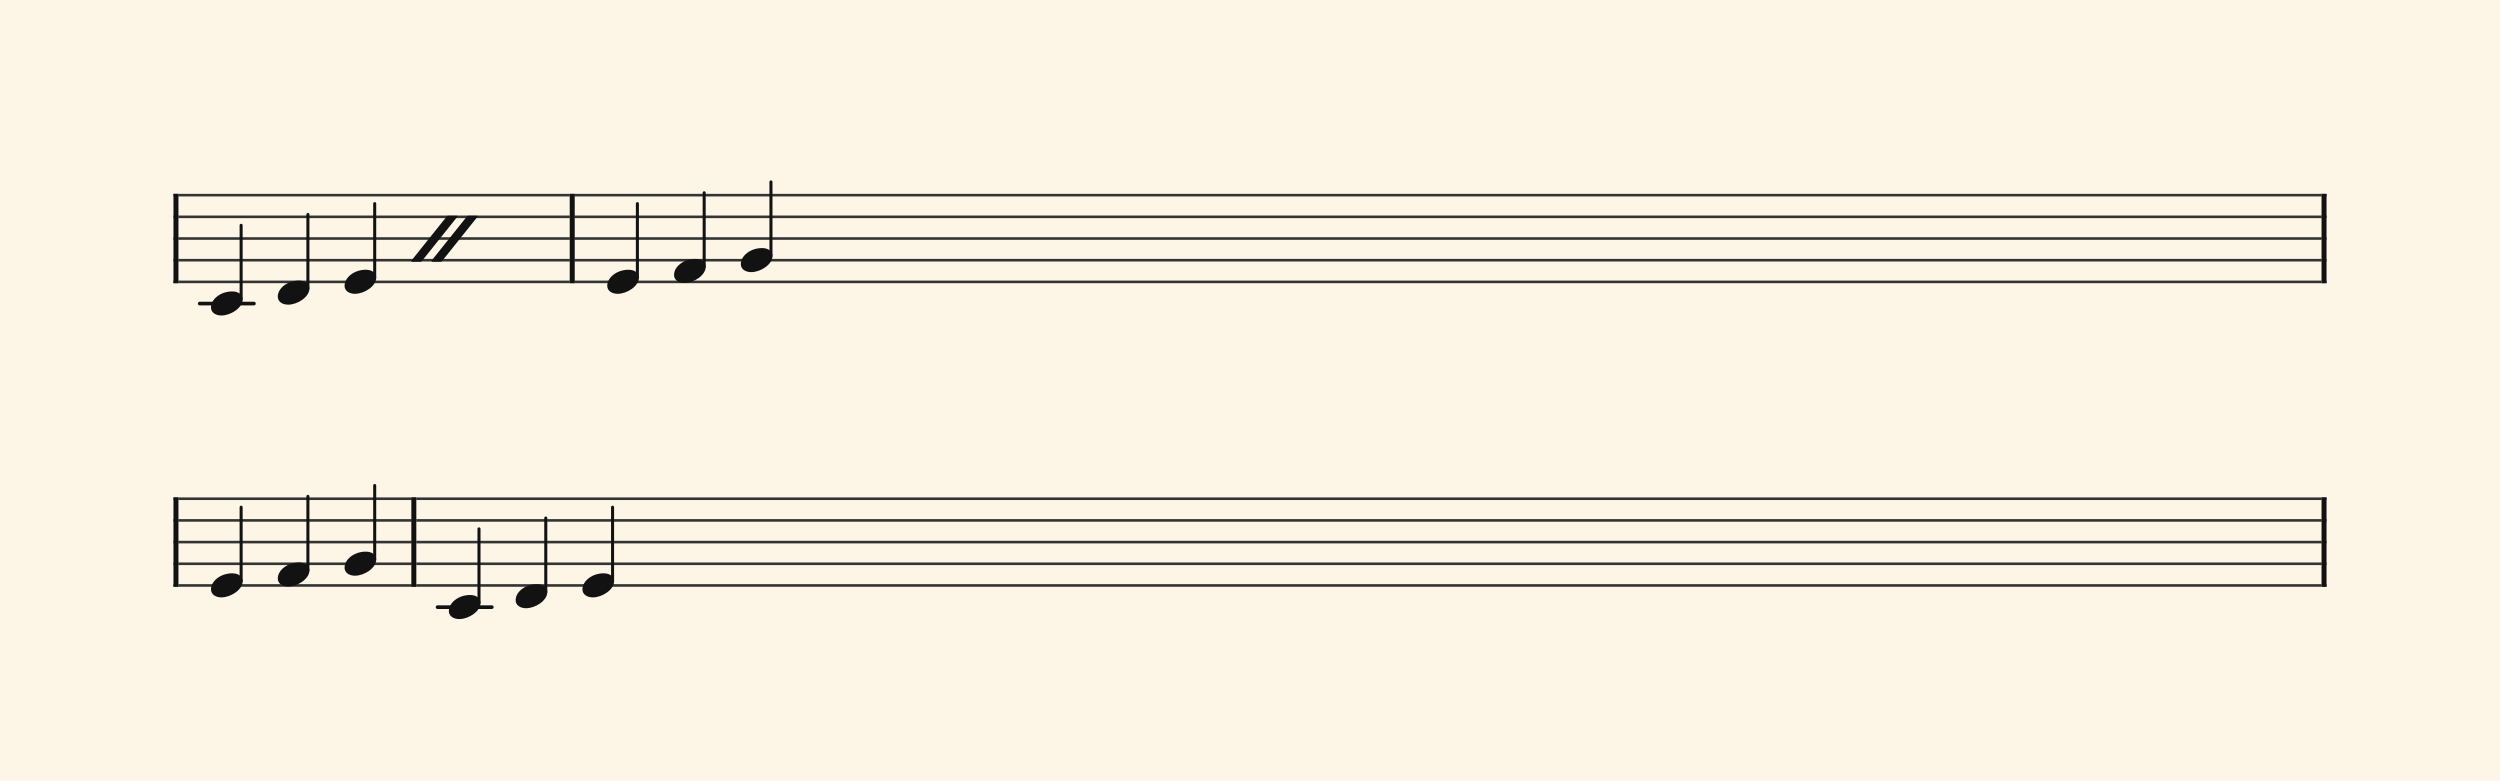 <svg xmlns="http://www.w3.org/2000/svg" version="1.1" xmlns:xlink="http://www.w3.org/1999/xlink" width="980" height="306" viewBox="0 0 980 306" shape-rendering="geometricPrecision" data-left="0" data-right="980.0000000000001" data-top="0" data-bottom="306"><g data-name="page" data-interval-between-stave-lines="8.5" data-font-color="#121212" data-left="0" data-right="980.0000000000001" data-top="0" data-bottom="306"><rect width="980" height="306" stroke="transparent" stroke-width="0.425" stroke-linejoin="" stroke-linecap="" fill="#FDF5E6" vector-effect="none" data-name="page-background" data-left="0" data-right="980" data-top="0" data-bottom="306"></rect><g data-name="pageWithoutBorder" data-left="0" data-right="980.0000000000001" data-top="71.315" data-bottom="242.675"><g data-name="measures" data-left="68" data-right="912.0000000000001" data-top="71.315" data-bottom="242.675" transform="translate(68, 0)"><g data-name="additionalStaveLinesOnPageLine" data-left="171.52999999999997" data-right="192.77999999999997" data-top="238" data-bottom="238"><line data-name="additionalStaveLine" x1="103.53" y1="238" x2="124.78" y2="238" stroke="#121212" stroke-width="1.445" stroke-linejoin="round" stroke-linecap="round" stroke-dasharray="" vector-effect="none" data-left="171.52999999999997" data-right="192.77999999999997" data-top="238" data-bottom="238"></line></g><g data-name="additionalStaveLinesOnPageLine" data-left="78.285" data-right="99.535" data-top="119" data-bottom="119"><line data-name="additionalStaveLine" x1="10.285" y1="119" x2="31.535" y2="119" stroke="#121212" stroke-width="1.445" stroke-linejoin="round" stroke-linecap="round" stroke-dasharray="" vector-effect="none" data-left="78.285" data-right="99.535" data-top="119" data-bottom="119"></line></g><g data-name="measure" ref-ids="measure-1,measure-1-1,line-1,every-measure-including-index-0,first-measure-including-index-0" pointer-events="painted" data-left="68" data-right="225.29000000000002" data-top="75.99" data-bottom="123.675"><g data-name="startBarLine" ref-ids="opening-barline-1" pointer-events="painted" data-left="68" data-right="69.955" data-top="75.99" data-bottom="111.00999999999999"><g data-name="stavesPiece" data-left="68" data-right="69.955" data-top="75.99" data-bottom="111.00999999999999"><g data-name="stavePiece" data-left="68" data-right="69.955" data-top="75.99" data-bottom="111.00999999999999"><path d="M 0 -0.51 L 1.955 -0.51 L 1.955 0.51 L 0 0.51 L 0 -0.51 M 0 7.99 L 1.955 7.99 L 1.955 9.01 L 0 9.01 L 0 7.99 M 0 16.49 L 1.955 16.49 L 1.955 17.51 L 0 17.51 L 0 16.49 M 0 24.99 L 1.955 24.99 L 1.955 26.01 L 0 26.01 L 0 24.99 M 0 33.49 L 1.955 33.49 L 1.955 34.51 L 0 34.51 L 0 33.49" fill="#343434" fill-rule="evenodd" vector-effect="none" data-left="68" data-right="69.955" data-top="75.99" data-bottom="111.00999999999999" transform="translate(0, 76.5)"></path></g></g><polyline points="0 75.99 1.955 75.99 1.955 111.01 0 111.01" fill="#121212" fill-rule="evenodd" vector-effect="none" data-left="68" data-right="69.955" data-top="75.99" data-bottom="111.00999999999999"></polyline></g><g data-name="voicesWithStaveLines" data-left="69.955" data-right="223.335" data-top="75.99" data-bottom="123.675"><g data-name="stavesPiece" data-left="69.955" data-right="223.335" data-top="75.99" data-bottom="111.00999999999999"><g data-name="stavePiece" ref-ids="stave-lines-1-1,stave-1,stave-1-1,stave-1-1-1,stave-in-all-measures-on-line-1-1,all-staves-in-measure-1" pointer-events="painted" data-left="68" data-right="225.29000000000002" data-top="75.99" data-bottom="111.00999999999999"><path d="M 0 -0.51 L 153.38 -0.51 L 153.38 0.51 L 0 0.51 L 0 -0.51 M 0 7.99 L 153.38 7.99 L 153.38 9.01 L 0 9.01 L 0 7.99 M 0 16.49 L 153.38 16.49 L 153.38 17.51 L 0 17.51 L 0 16.49 M 0 24.99 L 153.38 24.99 L 153.38 26.01 L 0 26.01 L 0 24.99 M 0 33.49 L 153.38 33.49 L 153.38 34.51 L 0 34.51 L 0 33.49" fill="#343434" fill-rule="evenodd" vector-effect="none" data-left="69.955" data-right="223.335" data-top="75.99" data-bottom="111.00999999999999" transform="translate(1.955, 76.5)"></path></g></g><g data-name="voices" data-left="69.955" data-right="223.335" data-top="76.5" data-bottom="123.675"><g data-name="voicesBody" data-left="69.955" data-right="223.335" data-top="76.5" data-bottom="123.675"><g data-name="crossStaveUnit" data-left="82.705" data-right="95.11500000000001" data-top="88.315" data-bottom="123.675"><g data-name="crossVoiceUnitOnOneStave" data-left="82.705" data-right="95.11500000000001" data-top="88.315" data-bottom="123.675"><g data-name="singleUnit" ref-ids="all-units,all-units-on-line-1,unit-1-1-1-1,voice-1,voice-1-1,voice-1-1-1,voice-1-1-1-1,voice-in-measure-on-all-staves-1-1-1,voice-in-all-measures-and-on-all-staves-on-line-1-1" pointer-events="painted" data-left="82.705" data-right="95.11500000000001" data-top="88.315" data-bottom="123.675"><g data-name="singleUnitBodyParts" ref-ids="unit-1-1-1-1" pointer-events="painted" data-left="82.705" data-right="95.11500000000001" data-top="114.24" data-bottom="123.675"><g data-name="singleUnitBody" data-left="82.705" data-right="95.11500000000001" data-top="114.24" data-bottom="123.675"><g data-name="noteBody" ref-ids="note-1-1-1-1-1,note-with-index-1-1-1-1-1" pointer-events="painted" data-left="82.705" data-right="95.11500000000001" data-top="114.24" data-bottom="123.675"><path d="M 0 10.965 C 0 12.92 1.785 14.11 4.08 14.11 C 7.82 14.11 12.41 11.05 12.41 7.82 C 12.41 5.865 10.71 4.675 8.33 4.675 C 3.74 4.675 0 7.735 0 10.965 Z" fill="#121212" fill-rule="evenodd" vector-effect="none" data-left="82.705" data-right="95.11500000000001" data-top="114.24" data-bottom="123.675" transform="translate(14.705, 109.565)"></path></g></g></g><line data-name="stem" x1="26.52" y1="88.315" x2="26.52" y2="117.3" stroke="#121212" stroke-width="1.19" stroke-linejoin="round" stroke-linecap="round" stroke-dasharray="" vector-effect="none" ref-ids="stem-1-1-1-1" pointer-events="painted" data-left="94.52000000000001" data-right="94.52000000000001" data-top="88.315" data-bottom="117.3"></line></g></g></g><g data-name="crossStaveUnit" data-left="108.885" data-right="121.295" data-top="84.065" data-bottom="119.425"><g data-name="crossVoiceUnitOnOneStave" data-left="108.885" data-right="121.295" data-top="84.065" data-bottom="119.425"><g data-name="singleUnit" ref-ids="all-units,all-units-on-line-1,unit-1-1-1-2,voice-1,voice-1-1,voice-1-1-1,voice-1-1-1-1,voice-in-measure-on-all-staves-1-1-1,voice-in-all-measures-and-on-all-staves-on-line-1-1" pointer-events="painted" data-left="108.885" data-right="121.295" data-top="84.065" data-bottom="119.425"><g data-name="singleUnitBodyParts" ref-ids="unit-1-1-1-2" pointer-events="painted" data-left="108.885" data-right="121.295" data-top="109.99" data-bottom="119.425"><g data-name="singleUnitBody" data-left="108.885" data-right="121.295" data-top="109.99" data-bottom="119.425"><g data-name="noteBody" ref-ids="note-1-1-1-2-1,note-with-index-1-1-1-2-1" pointer-events="painted" data-left="108.885" data-right="121.295" data-top="109.99" data-bottom="119.425"><path d="M 0 10.965 C 0 12.92 1.785 14.11 4.08 14.11 C 7.82 14.11 12.41 11.05 12.41 7.82 C 12.41 5.865 10.71 4.675 8.33 4.675 C 3.74 4.675 0 7.735 0 10.965 Z" fill="#121212" fill-rule="evenodd" vector-effect="none" data-left="108.885" data-right="121.295" data-top="109.99" data-bottom="119.425" transform="translate(40.885, 105.315)"></path></g></g></g><line data-name="stem" x1="52.7" y1="84.065" x2="52.7" y2="113.05" stroke="#121212" stroke-width="1.19" stroke-linejoin="round" stroke-linecap="round" stroke-dasharray="" vector-effect="none" ref-ids="stem-1-1-1-2" pointer-events="painted" data-left="120.7" data-right="120.7" data-top="84.065" data-bottom="113.05"></line></g></g></g><g data-name="crossStaveUnit" data-left="135.065" data-right="147.475" data-top="79.815" data-bottom="115.175"><g data-name="crossVoiceUnitOnOneStave" data-left="135.065" data-right="147.475" data-top="79.815" data-bottom="115.175"><g data-name="singleUnit" ref-ids="all-units,all-units-on-line-1,unit-1-1-1-3,voice-1,voice-1-1,voice-1-1-1,voice-1-1-1-1,voice-in-measure-on-all-staves-1-1-1,voice-in-all-measures-and-on-all-staves-on-line-1-1" pointer-events="painted" data-left="135.065" data-right="147.475" data-top="79.815" data-bottom="115.175"><g data-name="singleUnitBodyParts" ref-ids="unit-1-1-1-3" pointer-events="painted" data-left="135.065" data-right="147.475" data-top="105.74" data-bottom="115.175"><g data-name="singleUnitBody" data-left="135.065" data-right="147.475" data-top="105.74" data-bottom="115.175"><g data-name="noteBody" ref-ids="note-1-1-1-3-1,note-with-index-1-1-1-3-1" pointer-events="painted" data-left="135.065" data-right="147.475" data-top="105.74" data-bottom="115.175"><path d="M 0 10.965 C 0 12.92 1.785 14.11 4.08 14.11 C 7.82 14.11 12.41 11.05 12.41 7.82 C 12.41 5.865 10.71 4.675 8.33 4.675 C 3.74 4.675 0 7.735 0 10.965 Z" fill="#121212" fill-rule="evenodd" vector-effect="none" data-left="135.065" data-right="147.475" data-top="105.74" data-bottom="115.175" transform="translate(67.065, 101.065)"></path></g></g></g><line data-name="stem" x1="78.88" y1="79.815" x2="78.88" y2="108.8" stroke="#121212" stroke-width="1.19" stroke-linejoin="round" stroke-linecap="round" stroke-dasharray="" vector-effect="none" ref-ids="stem-1-1-1-3" pointer-events="painted" data-left="146.88" data-right="146.88" data-top="79.815" data-bottom="108.8"></line></g></g></g><g data-name="crossStaveUnit" data-left="161.245" data-right="187.255" data-top="84.57499999999999" data-bottom="102.595"><g data-name="crossVoiceUnitOnOneStave" data-left="161.245" data-right="187.255" data-top="84.57499999999999" data-bottom="102.595"><g data-name="singleUnit" ref-ids="simile-mark-1,all-units,all-units-on-line-1,unit-1-1-1-4,voice-1,voice-1-1,voice-1-1-1,voice-1-1-1-1,voice-in-measure-on-all-staves-1-1-1,voice-in-all-measures-and-on-all-staves-on-line-1-1" pointer-events="painted" data-left="161.245" data-right="187.255" data-top="84.57499999999999" data-bottom="102.595"><g data-name="simile" data-left="161.245" data-right="187.255" data-top="84.57499999999999" data-bottom="102.595"><g data-name="simileStrokes" data-left="161.245" data-right="187.255" data-top="84.57499999999999" data-bottom="102.595"><path d="M 0.255 26.52 L 3.655 26.52 C 3.91 26.52 4.165 26.18 4.335 26.01 L 17.935 9.01 C 18.02 8.84 18.105 8.755 18.105 8.67 C 18.105 8.585 18.02 8.5 17.85 8.5 L 14.28 8.5 C 14.11 8.5 13.94 8.67 13.685 9.01 L 0.085 26.01 C 0 26.095 0 26.18 0 26.265 C 0 26.35 0.085 26.52 0.255 26.52 Z" fill="#121212" fill-rule="evenodd" vector-effect="none" data-left="161.245" data-right="179.35" data-top="84.57499999999999" data-bottom="102.595" transform="translate(93.245, 76.075)"></path><path d="M 0.255 26.52 L 3.655 26.52 C 3.91 26.52 4.165 26.18 4.335 26.01 L 17.935 9.01 C 18.02 8.84 18.105 8.755 18.105 8.67 C 18.105 8.585 18.02 8.5 17.85 8.5 L 14.28 8.5 C 14.11 8.5 13.94 8.67 13.685 9.01 L 0.085 26.01 C 0 26.095 0 26.18 0 26.265 C 0 26.35 0.085 26.52 0.255 26.52 Z" fill="#121212" fill-rule="evenodd" vector-effect="none" data-left="169.14999999999998" data-right="187.255" data-top="84.57499999999999" data-bottom="102.595" transform="translate(101.15, 76.075)"></path></g></g></g></g></g></g></g></g><g data-name="barLine" ref-ids="closing-barline-1" pointer-events="painted" data-left="223.335" data-right="225.29000000000002" data-top="75.99" data-bottom="111.00999999999999"><g data-name="stavesPiece" data-left="223.335" data-right="225.29000000000002" data-top="75.99" data-bottom="111.00999999999999"><g data-name="stavePiece" data-left="223.335" data-right="225.29000000000002" data-top="75.99" data-bottom="111.00999999999999"><path d="M 0 -0.51 L 1.955 -0.51 L 1.955 0.51 L 0 0.51 L 0 -0.51 M 0 7.99 L 1.955 7.99 L 1.955 9.01 L 0 9.01 L 0 7.99 M 0 16.49 L 1.955 16.49 L 1.955 17.51 L 0 17.51 L 0 16.49 M 0 24.99 L 1.955 24.99 L 1.955 26.01 L 0 26.01 L 0 24.99 M 0 33.49 L 1.955 33.49 L 1.955 34.51 L 0 34.51 L 0 33.49" fill="#343434" fill-rule="evenodd" vector-effect="none" data-left="223.335" data-right="225.29000000000002" data-top="75.99" data-bottom="111.00999999999999" transform="translate(155.335, 76.5)"></path></g></g><polyline points="157.29 75.99 155.335 75.99 155.335 111.01 157.29 111.01" fill="#121212" fill-rule="evenodd" vector-effect="none" data-left="223.335" data-right="225.29000000000002" data-top="75.99" data-bottom="111.00999999999999"></polyline></g></g><g data-name="measure" ref-ids="measure-2,measure-1-2,line-1,every-measure,every-measure-including-index-0,last-measure,first-or-last-measure" pointer-events="painted" data-left="225.29000000000002" data-right="912.0000000000001" data-top="71.315" data-bottom="115.175"><g data-name="barLine" ref-ids="closing-barline-2" pointer-events="painted" data-left="910.0450000000001" data-right="912.0000000000001" data-top="75.99" data-bottom="111.00999999999999" transform="translate(684.755, 0)"><g data-name="stavesPiece" data-left="910.0450000000001" data-right="912.0000000000001" data-top="75.99" data-bottom="111.00999999999999"><g data-name="stavePiece" data-left="910.0450000000001" data-right="912.0000000000001" data-top="75.99" data-bottom="111.00999999999999"><path d="M 0 -0.51 L 1.955 -0.51 L 1.955 0.51 L 0 0.51 L 0 -0.51 M 0 7.99 L 1.955 7.99 L 1.955 9.01 L 0 9.01 L 0 7.99 M 0 16.49 L 1.955 16.49 L 1.955 17.51 L 0 17.51 L 0 16.49 M 0 24.99 L 1.955 24.99 L 1.955 26.01 L 0 26.01 L 0 24.99 M 0 33.49 L 1.955 33.49 L 1.955 34.51 L 0 34.51 L 0 33.49" fill="#343434" fill-rule="evenodd" vector-effect="none" data-left="910.0450000000001" data-right="912.0000000000001" data-top="75.99" data-bottom="111.00999999999999" transform="translate(157.29, 76.5)"></path></g></g><polyline points="159.245 75.99 157.29 75.99 157.29 111.01 159.245 111.01" fill="#121212" fill-rule="evenodd" vector-effect="none" data-left="910.0450000000001" data-right="912.0000000000001" data-top="75.99" data-bottom="111.00999999999999"></polyline></g><g data-name="voicesWithStaveLines" data-left="225.29000000000002" data-right="910.0450000000001" data-top="71.315" data-bottom="115.175"><g data-name="stavesPiece" data-left="225.29000000000002" data-right="910.0450000000001" data-top="75.99" data-bottom="111.00999999999999"><g data-name="stavePiece" ref-ids="stave-lines-2-1,stave-1,stave-2-1,stave-1-2-1,stave-in-all-measures-on-line-1-1,all-staves-in-measure-2" pointer-events="painted" data-left="225.29000000000002" data-right="912.0000000000001" data-top="75.99" data-bottom="111.00999999999999"><path d="M 0 -0.51 L 684.755 -0.51 L 684.755 0.51 L 0 0.51 L 0 -0.51 M 0 7.99 L 684.755 7.99 L 684.755 9.01 L 0 9.01 L 0 7.99 M 0 16.49 L 684.755 16.49 L 684.755 17.51 L 0 17.51 L 0 16.49 M 0 24.99 L 684.755 24.99 L 684.755 26.01 L 0 26.01 L 0 24.99 M 0 33.49 L 684.755 33.49 L 684.755 34.51 L 0 34.51 L 0 33.49" fill="#343434" fill-rule="evenodd" vector-effect="none" data-left="225.29000000000002" data-right="910.0450000000001" data-top="75.99" data-bottom="111.00999999999999" transform="translate(157.29, 76.5)"></path></g></g><g data-name="voices" data-left="225.29000000000002" data-right="910.0450000000001" data-top="71.315" data-bottom="115.175"><g data-name="voicesBody" data-left="225.29000000000002" data-right="910.0450000000001" data-top="71.315" data-bottom="115.175"><g data-name="crossStaveUnit" data-left="238.04000000000002" data-right="250.45000000000002" data-top="79.815" data-bottom="115.175"><g data-name="crossVoiceUnitOnOneStave" data-left="238.04000000000002" data-right="250.45000000000002" data-top="79.815" data-bottom="115.175"><g data-name="singleUnit" ref-ids="all-units,all-units-on-line-1,unit-2-1-1-1,voice-1,voice-1-1,voice-2-1-1,voice-1-2-1-1,voice-in-measure-on-all-staves-1-2-1,voice-in-all-measures-and-on-all-staves-on-line-1-1" pointer-events="painted" data-left="238.04000000000002" data-right="250.45000000000002" data-top="79.815" data-bottom="115.175"><g data-name="singleUnitBodyParts" ref-ids="unit-2-1-1-1" pointer-events="painted" data-left="238.04000000000002" data-right="250.45000000000002" data-top="105.74" data-bottom="115.175"><g data-name="singleUnitBody" data-left="238.04000000000002" data-right="250.45000000000002" data-top="105.74" data-bottom="115.175"><g data-name="noteBody" ref-ids="note-2-1-1-1-1,note-with-index-2-1-1-1-1" pointer-events="painted" data-left="238.04000000000002" data-right="250.45000000000002" data-top="105.74" data-bottom="115.175"><path d="M 0 10.965 C 0 12.92 1.785 14.11 4.08 14.11 C 7.82 14.11 12.41 11.05 12.41 7.82 C 12.41 5.865 10.71 4.675 8.33 4.675 C 3.74 4.675 0 7.735 0 10.965 Z" fill="#121212" fill-rule="evenodd" vector-effect="none" data-left="238.04000000000002" data-right="250.45000000000002" data-top="105.74" data-bottom="115.175" transform="translate(170.04, 101.065)"></path></g></g></g><line data-name="stem" x1="181.855" y1="79.815" x2="181.855" y2="108.8" stroke="#121212" stroke-width="1.19" stroke-linejoin="round" stroke-linecap="round" stroke-dasharray="" vector-effect="none" ref-ids="stem-2-1-1-1" pointer-events="painted" data-left="249.85500000000002" data-right="249.85500000000002" data-top="79.815" data-bottom="108.8"></line></g></g></g><g data-name="crossStaveUnit" data-left="264.22" data-right="276.63" data-top="75.565" data-bottom="110.925"><g data-name="crossVoiceUnitOnOneStave" data-left="264.22" data-right="276.63" data-top="75.565" data-bottom="110.925"><g data-name="singleUnit" ref-ids="all-units,all-units-on-line-1,unit-2-1-1-2,voice-1,voice-1-1,voice-2-1-1,voice-1-2-1-1,voice-in-measure-on-all-staves-1-2-1,voice-in-all-measures-and-on-all-staves-on-line-1-1" pointer-events="painted" data-left="264.22" data-right="276.63" data-top="75.565" data-bottom="110.925"><g data-name="singleUnitBodyParts" ref-ids="unit-2-1-1-2" pointer-events="painted" data-left="264.22" data-right="276.63" data-top="101.49" data-bottom="110.925"><g data-name="singleUnitBody" data-left="264.22" data-right="276.63" data-top="101.49" data-bottom="110.925"><g data-name="noteBody" ref-ids="note-2-1-1-2-1,note-with-index-2-1-1-2-1" pointer-events="painted" data-left="264.22" data-right="276.63" data-top="101.49" data-bottom="110.925"><path d="M 0 10.965 C 0 12.92 1.785 14.11 4.08 14.11 C 7.82 14.11 12.41 11.05 12.41 7.82 C 12.41 5.865 10.71 4.675 8.33 4.675 C 3.74 4.675 0 7.735 0 10.965 Z" fill="#121212" fill-rule="evenodd" vector-effect="none" data-left="264.22" data-right="276.63" data-top="101.49" data-bottom="110.925" transform="translate(196.22, 96.815)"></path></g></g></g><line data-name="stem" x1="208.035" y1="75.565" x2="208.035" y2="104.55" stroke="#121212" stroke-width="1.19" stroke-linejoin="round" stroke-linecap="round" stroke-dasharray="" vector-effect="none" ref-ids="stem-2-1-1-2" pointer-events="painted" data-left="276.035" data-right="276.035" data-top="75.565" data-bottom="104.55"></line></g></g></g><g data-name="crossStaveUnit" data-left="290.40000000000003" data-right="302.81000000000006" data-top="71.315" data-bottom="106.675"><g data-name="crossVoiceUnitOnOneStave" data-left="290.40000000000003" data-right="302.81000000000006" data-top="71.315" data-bottom="106.675"><g data-name="singleUnit" ref-ids="all-units,all-units-on-line-1,unit-2-1-1-3,voice-1,voice-1-1,voice-2-1-1,voice-1-2-1-1,voice-in-measure-on-all-staves-1-2-1,voice-in-all-measures-and-on-all-staves-on-line-1-1" pointer-events="painted" data-left="290.40000000000003" data-right="302.81000000000006" data-top="71.315" data-bottom="106.675"><g data-name="singleUnitBodyParts" ref-ids="unit-2-1-1-3" pointer-events="painted" data-left="290.40000000000003" data-right="302.81000000000006" data-top="97.24" data-bottom="106.675"><g data-name="singleUnitBody" data-left="290.40000000000003" data-right="302.81000000000006" data-top="97.24" data-bottom="106.675"><g data-name="noteBody" ref-ids="note-2-1-1-3-1,note-with-index-2-1-1-3-1" pointer-events="painted" data-left="290.40000000000003" data-right="302.81000000000006" data-top="97.24" data-bottom="106.675"><path d="M 0 10.965 C 0 12.92 1.785 14.11 4.08 14.11 C 7.82 14.11 12.41 11.05 12.41 7.82 C 12.41 5.865 10.71 4.675 8.33 4.675 C 3.74 4.675 0 7.735 0 10.965 Z" fill="#121212" fill-rule="evenodd" vector-effect="none" data-left="290.40000000000003" data-right="302.81000000000006" data-top="97.24" data-bottom="106.675" transform="translate(222.4, 92.565)"></path></g></g></g><line data-name="stem" x1="234.215" y1="71.315" x2="234.215" y2="100.3" stroke="#121212" stroke-width="1.19" stroke-linejoin="round" stroke-linecap="round" stroke-dasharray="" vector-effect="none" ref-ids="stem-2-1-1-3" pointer-events="painted" data-left="302.21500000000003" data-right="302.21500000000003" data-top="71.315" data-bottom="100.3"></line></g></g></g></g></g></g></g><g data-name="measure" ref-ids="measure-3,measure-2-1,line-2,every-measure,every-measure-including-index-0,first-measure,first-or-last-measure,first-measure-including-index-0" pointer-events="painted" data-left="68" data-right="163.2" data-top="190.315" data-bottom="234.175"><g data-name="startBarLine" ref-ids="opening-barline-3" pointer-events="painted" data-left="68" data-right="69.955" data-top="194.99" data-bottom="230.01"><g data-name="stavesPiece" data-left="68" data-right="69.955" data-top="194.99" data-bottom="230.01"><g data-name="stavePiece" data-left="68" data-right="69.955" data-top="194.99" data-bottom="230.01"><path d="M 0 -0.51 L 1.955 -0.51 L 1.955 0.51 L 0 0.51 L 0 -0.51 M 0 7.99 L 1.955 7.99 L 1.955 9.01 L 0 9.01 L 0 7.99 M 0 16.49 L 1.955 16.49 L 1.955 17.51 L 0 17.51 L 0 16.49 M 0 24.99 L 1.955 24.99 L 1.955 26.01 L 0 26.01 L 0 24.99 M 0 33.49 L 1.955 33.49 L 1.955 34.51 L 0 34.51 L 0 33.49" fill="#343434" fill-rule="evenodd" vector-effect="none" data-left="68" data-right="69.955" data-top="194.99" data-bottom="230.01" transform="translate(0, 195.5)"></path></g></g><polyline points="0 194.99 1.955 194.99 1.955 230.01 0 230.01" fill="#121212" fill-rule="evenodd" vector-effect="none" data-left="68" data-right="69.955" data-top="194.99" data-bottom="230.01"></polyline></g><g data-name="voicesWithStaveLines" data-left="69.955" data-right="161.245" data-top="190.315" data-bottom="234.175"><g data-name="stavesPiece" data-left="69.955" data-right="161.245" data-top="194.99" data-bottom="230.01"><g data-name="stavePiece" ref-ids="stave-lines-3-1,stave-1,stave-3-1,stave-2-1-1,stave-in-all-measures-on-line-2-1,all-staves-in-measure-3" pointer-events="painted" data-left="68" data-right="163.2" data-top="194.99" data-bottom="230.01"><path d="M 0 -0.51 L 91.29 -0.51 L 91.29 0.51 L 0 0.51 L 0 -0.51 M 0 7.99 L 91.29 7.99 L 91.29 9.01 L 0 9.01 L 0 7.99 M 0 16.49 L 91.29 16.49 L 91.29 17.51 L 0 17.51 L 0 16.49 M 0 24.99 L 91.29 24.99 L 91.29 26.01 L 0 26.01 L 0 24.99 M 0 33.49 L 91.29 33.49 L 91.29 34.51 L 0 34.51 L 0 33.49" fill="#343434" fill-rule="evenodd" vector-effect="none" data-left="69.955" data-right="161.245" data-top="194.99" data-bottom="230.01" transform="translate(1.955, 195.5)"></path></g></g><g data-name="voices" data-left="69.955" data-right="161.245" data-top="190.315" data-bottom="234.175"><g data-name="voicesBody" data-left="69.955" data-right="161.245" data-top="190.315" data-bottom="234.175"><g data-name="crossStaveUnit" data-left="82.705" data-right="95.11500000000001" data-top="198.815" data-bottom="234.175"><g data-name="crossVoiceUnitOnOneStave" data-left="82.705" data-right="95.11500000000001" data-top="198.815" data-bottom="234.175"><g data-name="singleUnit" ref-ids="all-units,all-units-on-line-2,unit-3-1-1-1,voice-1,voice-1-1,voice-3-1-1,voice-2-1-1-1,voice-in-measure-on-all-staves-2-1-1,voice-in-all-measures-and-on-all-staves-on-line-2-1" pointer-events="painted" data-left="82.705" data-right="95.11500000000001" data-top="198.815" data-bottom="234.175"><g data-name="singleUnitBodyParts" ref-ids="unit-3-1-1-1" pointer-events="painted" data-left="82.705" data-right="95.11500000000001" data-top="224.74" data-bottom="234.175"><g data-name="singleUnitBody" data-left="82.705" data-right="95.11500000000001" data-top="224.74" data-bottom="234.175"><g data-name="noteBody" ref-ids="note-3-1-1-1-1,note-with-index-3-1-1-1-1" pointer-events="painted" data-left="82.705" data-right="95.11500000000001" data-top="224.74" data-bottom="234.175"><path d="M 0 10.965 C 0 12.92 1.785 14.11 4.08 14.11 C 7.82 14.11 12.41 11.05 12.41 7.82 C 12.41 5.865 10.71 4.675 8.33 4.675 C 3.74 4.675 0 7.735 0 10.965 Z" fill="#121212" fill-rule="evenodd" vector-effect="none" data-left="82.705" data-right="95.11500000000001" data-top="224.74" data-bottom="234.175" transform="translate(14.705, 220.065)"></path></g></g></g><line data-name="stem" x1="26.52" y1="198.815" x2="26.52" y2="227.8" stroke="#121212" stroke-width="1.19" stroke-linejoin="round" stroke-linecap="round" stroke-dasharray="" vector-effect="none" ref-ids="stem-3-1-1-1" pointer-events="painted" data-left="94.52000000000001" data-right="94.52000000000001" data-top="198.815" data-bottom="227.8"></line></g></g></g><g data-name="crossStaveUnit" data-left="108.885" data-right="121.295" data-top="194.565" data-bottom="229.925"><g data-name="crossVoiceUnitOnOneStave" data-left="108.885" data-right="121.295" data-top="194.565" data-bottom="229.925"><g data-name="singleUnit" ref-ids="all-units,all-units-on-line-2,unit-3-1-1-2,voice-1,voice-1-1,voice-3-1-1,voice-2-1-1-1,voice-in-measure-on-all-staves-2-1-1,voice-in-all-measures-and-on-all-staves-on-line-2-1" pointer-events="painted" data-left="108.885" data-right="121.295" data-top="194.565" data-bottom="229.925"><g data-name="singleUnitBodyParts" ref-ids="unit-3-1-1-2" pointer-events="painted" data-left="108.885" data-right="121.295" data-top="220.49" data-bottom="229.925"><g data-name="singleUnitBody" data-left="108.885" data-right="121.295" data-top="220.49" data-bottom="229.925"><g data-name="noteBody" ref-ids="note-3-1-1-2-1,note-with-index-3-1-1-2-1" pointer-events="painted" data-left="108.885" data-right="121.295" data-top="220.49" data-bottom="229.925"><path d="M 0 10.965 C 0 12.92 1.785 14.11 4.08 14.11 C 7.82 14.11 12.41 11.05 12.41 7.82 C 12.41 5.865 10.71 4.675 8.33 4.675 C 3.74 4.675 0 7.735 0 10.965 Z" fill="#121212" fill-rule="evenodd" vector-effect="none" data-left="108.885" data-right="121.295" data-top="220.49" data-bottom="229.925" transform="translate(40.885, 215.815)"></path></g></g></g><line data-name="stem" x1="52.7" y1="194.565" x2="52.7" y2="223.55" stroke="#121212" stroke-width="1.19" stroke-linejoin="round" stroke-linecap="round" stroke-dasharray="" vector-effect="none" ref-ids="stem-3-1-1-2" pointer-events="painted" data-left="120.7" data-right="120.7" data-top="194.565" data-bottom="223.55"></line></g></g></g><g data-name="crossStaveUnit" data-left="135.065" data-right="147.475" data-top="190.315" data-bottom="225.675"><g data-name="crossVoiceUnitOnOneStave" data-left="135.065" data-right="147.475" data-top="190.315" data-bottom="225.675"><g data-name="singleUnit" ref-ids="all-units,all-units-on-line-2,unit-3-1-1-3,voice-1,voice-1-1,voice-3-1-1,voice-2-1-1-1,voice-in-measure-on-all-staves-2-1-1,voice-in-all-measures-and-on-all-staves-on-line-2-1" pointer-events="painted" data-left="135.065" data-right="147.475" data-top="190.315" data-bottom="225.675"><g data-name="singleUnitBodyParts" ref-ids="unit-3-1-1-3" pointer-events="painted" data-left="135.065" data-right="147.475" data-top="216.24" data-bottom="225.675"><g data-name="singleUnitBody" data-left="135.065" data-right="147.475" data-top="216.24" data-bottom="225.675"><g data-name="noteBody" ref-ids="note-3-1-1-3-1,note-with-index-3-1-1-3-1" pointer-events="painted" data-left="135.065" data-right="147.475" data-top="216.24" data-bottom="225.675"><path d="M 0 10.965 C 0 12.92 1.785 14.11 4.08 14.11 C 7.82 14.11 12.41 11.05 12.41 7.82 C 12.41 5.865 10.71 4.675 8.33 4.675 C 3.74 4.675 0 7.735 0 10.965 Z" fill="#121212" fill-rule="evenodd" vector-effect="none" data-left="135.065" data-right="147.475" data-top="216.24" data-bottom="225.675" transform="translate(67.065, 211.565)"></path></g></g></g><line data-name="stem" x1="78.88" y1="190.315" x2="78.88" y2="219.3" stroke="#121212" stroke-width="1.19" stroke-linejoin="round" stroke-linecap="round" stroke-dasharray="" vector-effect="none" ref-ids="stem-3-1-1-3" pointer-events="painted" data-left="146.88" data-right="146.88" data-top="190.315" data-bottom="219.3"></line></g></g></g></g></g></g><g data-name="barLine" ref-ids="closing-barline-3" pointer-events="painted" data-left="161.245" data-right="163.2" data-top="194.99" data-bottom="230.01"><g data-name="stavesPiece" data-left="161.245" data-right="163.2" data-top="194.99" data-bottom="230.01"><g data-name="stavePiece" data-left="161.245" data-right="163.2" data-top="194.99" data-bottom="230.01"><path d="M 0 -0.51 L 1.955 -0.51 L 1.955 0.51 L 0 0.51 L 0 -0.51 M 0 7.99 L 1.955 7.99 L 1.955 9.01 L 0 9.01 L 0 7.99 M 0 16.49 L 1.955 16.49 L 1.955 17.51 L 0 17.51 L 0 16.49 M 0 24.99 L 1.955 24.99 L 1.955 26.01 L 0 26.01 L 0 24.99 M 0 33.49 L 1.955 33.49 L 1.955 34.51 L 0 34.51 L 0 33.49" fill="#343434" fill-rule="evenodd" vector-effect="none" data-left="161.245" data-right="163.2" data-top="194.99" data-bottom="230.01" transform="translate(93.245, 195.5)"></path></g></g><polyline points="95.2 194.99 93.245 194.99 93.245 230.01 95.2 230.01" fill="#121212" fill-rule="evenodd" vector-effect="none" data-left="161.245" data-right="163.2" data-top="194.99" data-bottom="230.01"></polyline></g></g><g data-name="measure" ref-ids="measure-4,measure-2-2,line-2,every-measure,every-measure-including-index-0,last-measure,first-or-last-measure,last-measure-on-page" pointer-events="painted" data-left="163.2" data-right="912" data-top="194.99" data-bottom="242.675"><g data-name="barLine" ref-ids="closing-barline-4" pointer-events="painted" data-left="910.0450000000001" data-right="912" data-top="194.99" data-bottom="230.01" transform="translate(746.845, 0)"><g data-name="stavesPiece" data-left="910.0450000000001" data-right="912" data-top="194.99" data-bottom="230.01"><g data-name="stavePiece" data-left="910.0450000000001" data-right="912" data-top="194.99" data-bottom="230.01"><path d="M 0 -0.51 L 1.955 -0.51 L 1.955 0.51 L 0 0.51 L 0 -0.51 M 0 7.99 L 1.955 7.99 L 1.955 9.01 L 0 9.01 L 0 7.99 M 0 16.49 L 1.955 16.49 L 1.955 17.51 L 0 17.51 L 0 16.49 M 0 24.99 L 1.955 24.99 L 1.955 26.01 L 0 26.01 L 0 24.99 M 0 33.49 L 1.955 33.49 L 1.955 34.51 L 0 34.51 L 0 33.49" fill="#343434" fill-rule="evenodd" vector-effect="none" data-left="910.0450000000001" data-right="912" data-top="194.99" data-bottom="230.01" transform="translate(95.2, 195.5)"></path></g></g><polyline points="97.155 194.99 95.2 194.99 95.2 230.01 97.155 230.01" fill="#121212" fill-rule="evenodd" vector-effect="none" data-left="910.0450000000001" data-right="912" data-top="194.99" data-bottom="230.01"></polyline></g><g data-name="voicesWithStaveLines" data-left="163.2" data-right="910.0450000000001" data-top="194.99" data-bottom="242.675"><g data-name="stavesPiece" data-left="163.2" data-right="910.0450000000001" data-top="194.99" data-bottom="230.01"><g data-name="stavePiece" ref-ids="stave-lines-4-1,stave-1,stave-4-1,stave-2-2-1,stave-in-all-measures-on-line-2-1,all-staves-in-measure-4" pointer-events="painted" data-left="163.2" data-right="912" data-top="194.99" data-bottom="230.01"><path d="M 0 -0.51 L 746.845 -0.51 L 746.845 0.51 L 0 0.51 L 0 -0.51 M 0 7.99 L 746.845 7.99 L 746.845 9.01 L 0 9.01 L 0 7.99 M 0 16.49 L 746.845 16.49 L 746.845 17.51 L 0 17.51 L 0 16.49 M 0 24.99 L 746.845 24.99 L 746.845 26.01 L 0 26.01 L 0 24.99 M 0 33.49 L 746.845 33.49 L 746.845 34.51 L 0 34.51 L 0 33.49" fill="#343434" fill-rule="evenodd" vector-effect="none" data-left="163.2" data-right="910.0450000000001" data-top="194.99" data-bottom="230.01" transform="translate(95.2, 195.5)"></path></g></g><g data-name="voices" data-left="163.2" data-right="910.0450000000001" data-top="195.5" data-bottom="242.675"><g data-name="voicesBody" data-left="163.2" data-right="910.0450000000001" data-top="195.5" data-bottom="242.675"><g data-name="crossStaveUnit" data-left="175.95" data-right="188.35999999999999" data-top="207.315" data-bottom="242.675"><g data-name="crossVoiceUnitOnOneStave" data-left="175.95" data-right="188.35999999999999" data-top="207.315" data-bottom="242.675"><g data-name="singleUnit" ref-ids="all-units,all-units-on-line-2,unit-4-1-1-1,voice-1,voice-1-1,voice-4-1-1,voice-2-2-1-1,voice-in-measure-on-all-staves-2-2-1,voice-in-all-measures-and-on-all-staves-on-line-2-1" pointer-events="painted" data-left="175.95" data-right="188.35999999999999" data-top="207.315" data-bottom="242.675"><g data-name="singleUnitBodyParts" ref-ids="unit-4-1-1-1" pointer-events="painted" data-left="175.95" data-right="188.35999999999999" data-top="233.24" data-bottom="242.675"><g data-name="singleUnitBody" data-left="175.95" data-right="188.35999999999999" data-top="233.24" data-bottom="242.675"><g data-name="noteBody" ref-ids="note-4-1-1-1-1,note-with-index-4-1-1-1-1" pointer-events="painted" data-left="175.95" data-right="188.35999999999999" data-top="233.24" data-bottom="242.675"><path d="M 0 10.965 C 0 12.92 1.785 14.11 4.08 14.11 C 7.82 14.11 12.41 11.05 12.41 7.82 C 12.41 5.865 10.71 4.675 8.33 4.675 C 3.74 4.675 0 7.735 0 10.965 Z" fill="#121212" fill-rule="evenodd" vector-effect="none" data-left="175.95" data-right="188.35999999999999" data-top="233.24" data-bottom="242.675" transform="translate(107.95, 228.565)"></path></g></g></g><line data-name="stem" x1="119.765" y1="207.315" x2="119.765" y2="236.3" stroke="#121212" stroke-width="1.19" stroke-linejoin="round" stroke-linecap="round" stroke-dasharray="" vector-effect="none" ref-ids="stem-4-1-1-1" pointer-events="painted" data-left="187.765" data-right="187.765" data-top="207.315" data-bottom="236.3"></line></g></g></g><g data-name="crossStaveUnit" data-left="202.13" data-right="214.54" data-top="203.065" data-bottom="238.425"><g data-name="crossVoiceUnitOnOneStave" data-left="202.13" data-right="214.54" data-top="203.065" data-bottom="238.425"><g data-name="singleUnit" ref-ids="all-units,all-units-on-line-2,unit-4-1-1-2,voice-1,voice-1-1,voice-4-1-1,voice-2-2-1-1,voice-in-measure-on-all-staves-2-2-1,voice-in-all-measures-and-on-all-staves-on-line-2-1" pointer-events="painted" data-left="202.13" data-right="214.54" data-top="203.065" data-bottom="238.425"><g data-name="singleUnitBodyParts" ref-ids="unit-4-1-1-2" pointer-events="painted" data-left="202.13" data-right="214.54" data-top="228.99" data-bottom="238.425"><g data-name="singleUnitBody" data-left="202.13" data-right="214.54" data-top="228.99" data-bottom="238.425"><g data-name="noteBody" ref-ids="note-4-1-1-2-1,note-with-index-4-1-1-2-1" pointer-events="painted" data-left="202.13" data-right="214.54" data-top="228.99" data-bottom="238.425"><path d="M 0 10.965 C 0 12.92 1.785 14.11 4.08 14.11 C 7.82 14.11 12.41 11.05 12.41 7.82 C 12.41 5.865 10.71 4.675 8.33 4.675 C 3.74 4.675 0 7.735 0 10.965 Z" fill="#121212" fill-rule="evenodd" vector-effect="none" data-left="202.13" data-right="214.54" data-top="228.99" data-bottom="238.425" transform="translate(134.13, 224.315)"></path></g></g></g><line data-name="stem" x1="145.945" y1="203.065" x2="145.945" y2="232.05" stroke="#121212" stroke-width="1.19" stroke-linejoin="round" stroke-linecap="round" stroke-dasharray="" vector-effect="none" ref-ids="stem-4-1-1-2" pointer-events="painted" data-left="213.945" data-right="213.945" data-top="203.065" data-bottom="232.05"></line></g></g></g><g data-name="crossStaveUnit" data-left="228.31" data-right="240.72" data-top="198.815" data-bottom="234.175"><g data-name="crossVoiceUnitOnOneStave" data-left="228.31" data-right="240.72" data-top="198.815" data-bottom="234.175"><g data-name="singleUnit" ref-ids="all-units,all-units-on-line-2,unit-4-1-1-3,voice-1,voice-1-1,voice-4-1-1,voice-2-2-1-1,voice-in-measure-on-all-staves-2-2-1,voice-in-all-measures-and-on-all-staves-on-line-2-1" pointer-events="painted" data-left="228.31" data-right="240.72" data-top="198.815" data-bottom="234.175"><g data-name="singleUnitBodyParts" ref-ids="unit-4-1-1-3" pointer-events="painted" data-left="228.31" data-right="240.72" data-top="224.74" data-bottom="234.175"><g data-name="singleUnitBody" data-left="228.31" data-right="240.72" data-top="224.74" data-bottom="234.175"><g data-name="noteBody" ref-ids="note-4-1-1-3-1,note-with-index-4-1-1-3-1" pointer-events="painted" data-left="228.31" data-right="240.72" data-top="224.74" data-bottom="234.175"><path d="M 0 10.965 C 0 12.92 1.785 14.11 4.08 14.11 C 7.82 14.11 12.41 11.05 12.41 7.82 C 12.41 5.865 10.71 4.675 8.33 4.675 C 3.74 4.675 0 7.735 0 10.965 Z" fill="#121212" fill-rule="evenodd" vector-effect="none" data-left="228.31" data-right="240.72" data-top="224.74" data-bottom="234.175" transform="translate(160.31, 220.065)"></path></g></g></g><line data-name="stem" x1="172.125" y1="198.815" x2="172.125" y2="227.8" stroke="#121212" stroke-width="1.19" stroke-linejoin="round" stroke-linecap="round" stroke-dasharray="" vector-effect="none" ref-ids="stem-4-1-1-3" pointer-events="painted" data-left="240.125" data-right="240.125" data-top="198.815" data-bottom="227.8"></line></g></g></g></g></g></g></g></g><rect width="68" height="153" stroke="#FDF5E6" stroke-width="0.009" stroke-linejoin="bevel" stroke-linecap="butt" fill="none" vector-effect="none" data-left="0" data-right="68" data-top="76.5" data-bottom="229.5" transform="translate(0, 76.5)"></rect><rect width="68" height="153" stroke="#FDF5E6" stroke-width="0.009" stroke-linejoin="bevel" stroke-linecap="butt" fill="none" vector-effect="none" data-left="912.0000000000001" data-right="980.0000000000001" data-top="76.5" data-bottom="229.5" transform="translate(912, 76.5)"></rect></g></g></svg>